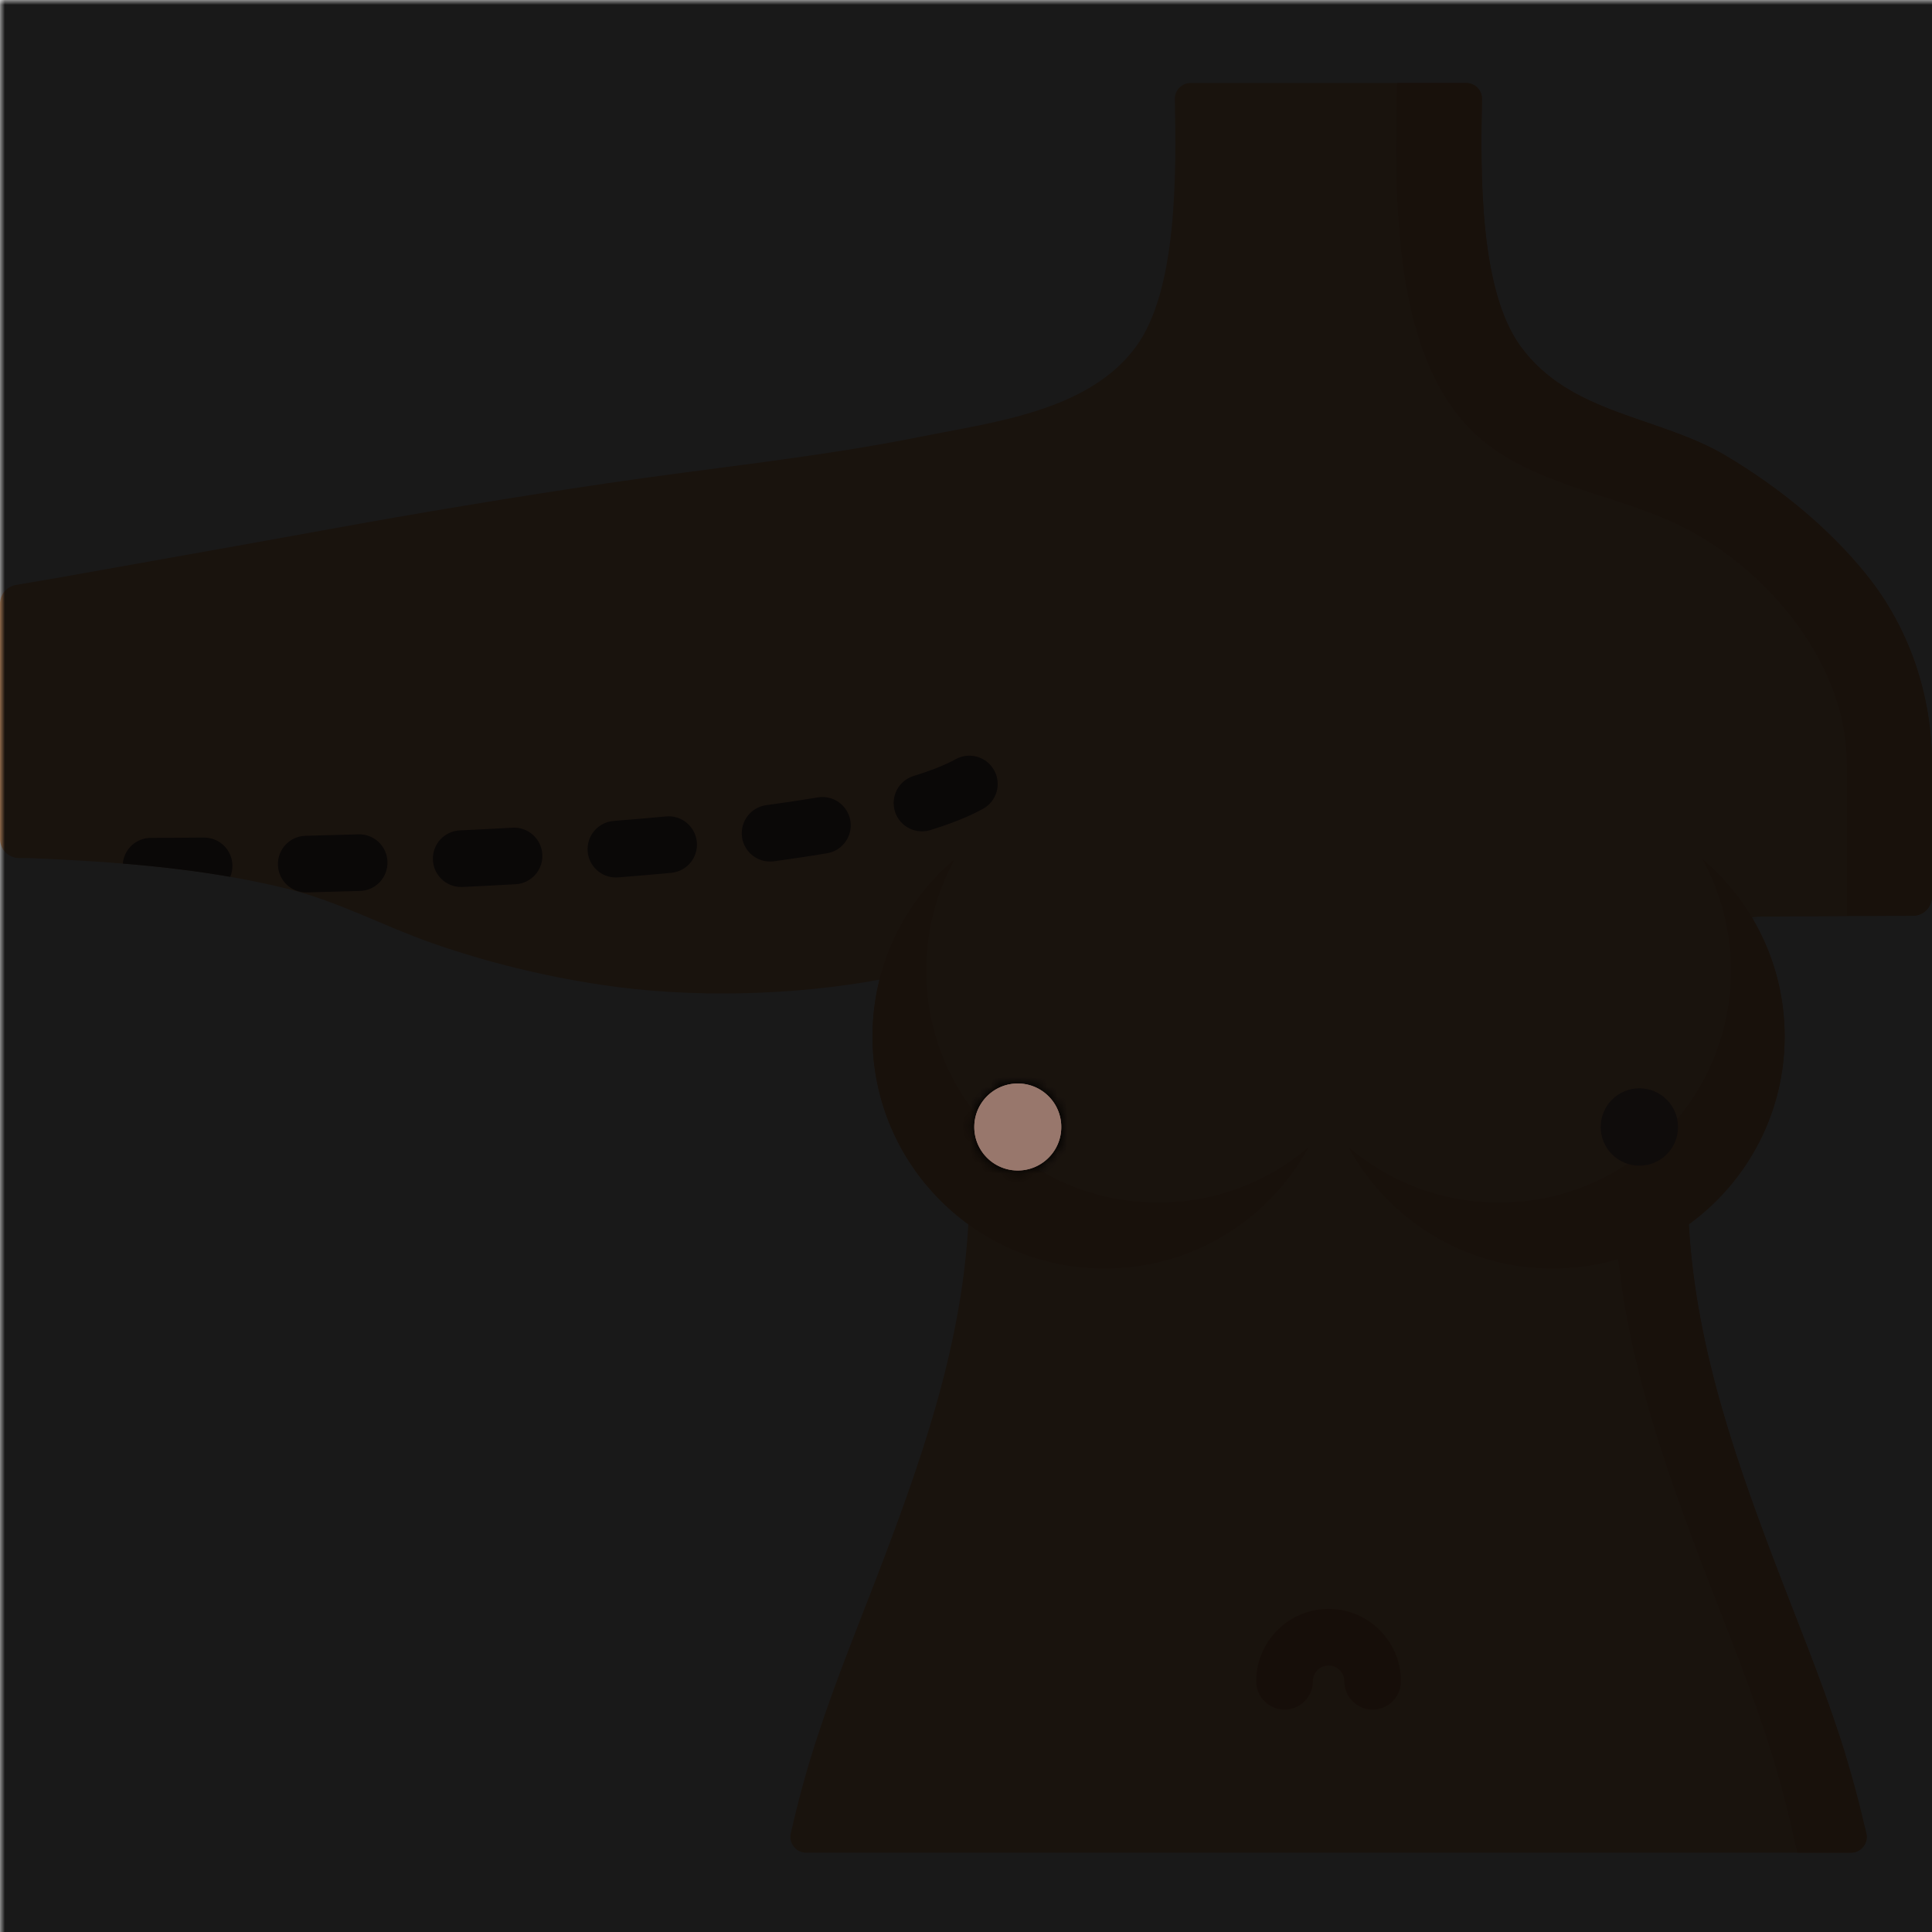 <svg:svg xmlns:svg="http://www.w3.org/2000/svg" viewBox="0.0 0.0 200.0 200.0" height="200.0px" width="200.0px"><svg:defs><svg:mask id="spotlight-mask"><svg:rect x="0" y="0" width="100%" height="100%" fill="white" opacity="0.9" /><svg:path fill="black" fill-opacity="1.0" filling="0" d="M 109.863 116.662 L 109.862 116.595 L 109.862 116.586 L 109.861 116.52 L 109.86 116.512 L 109.858 116.445 L 109.857 116.437 L 109.853 116.371 L 109.853 116.363 L 109.848 116.297 L 109.847 116.289 L 109.841 116.224 L 109.841 116.215 L 109.834 116.15 L 109.833 116.142 L 109.825 116.077 L 109.824 116.069 L 109.815 116.005 L 109.813 115.997 L 109.803 115.933 L 109.802 115.925 L 109.791 115.861 L 109.79 115.853 L 109.778 115.789 L 109.776 115.781 L 109.763 115.718 L 109.761 115.71 L 109.747 115.648 L 109.745 115.64 L 109.73 115.577 L 109.728 115.569 L 109.712 115.507 L 109.71 115.5 L 109.693 115.438 L 109.691 115.43 L 109.673 115.369 L 109.671 115.361 L 109.652 115.301 L 109.65 115.293 L 109.63 115.233 L 109.627 115.225 L 109.607 115.165 L 109.604 115.158 L 109.582 115.098 L 109.58 115.091 L 109.557 115.032 L 109.554 115.024 L 109.531 114.966 L 109.528 114.958 L 109.503 114.9 L 109.5 114.893 L 109.475 114.835 L 109.472 114.828 L 109.446 114.771 L 109.442 114.763 L 109.415 114.707 L 109.412 114.7 L 109.384 114.643 L 109.381 114.636 L 109.352 114.581 L 109.348 114.574 L 109.319 114.518 L 109.315 114.512 L 109.285 114.457 L 109.281 114.45 L 109.25 114.396 L 109.246 114.389 L 109.214 114.336 L 109.21 114.329 L 109.177 114.276 L 109.173 114.269 L 109.139 114.217 L 109.135 114.21 L 109.1 114.158 L 109.096 114.152 L 109.061 114.1 L 109.056 114.094 L 109.021 114.043 L 109.016 114.037 L 108.979 113.987 L 108.975 113.98 L 108.937 113.931 L 108.932 113.925 L 108.894 113.876 L 108.889 113.87 L 108.85 113.821 L 108.846 113.815 L 108.806 113.767 L 108.801 113.761 L 108.761 113.714 L 108.755 113.708 L 108.714 113.662 L 108.709 113.656 L 108.667 113.61 L 108.662 113.605 L 108.62 113.559 L 108.614 113.554 L 108.571 113.509 L 108.566 113.504 L 108.522 113.46 L 108.516 113.454 L 108.472 113.411 L 108.466 113.406 L 108.421 113.363 L 108.415 113.358 L 108.369 113.316 L 108.364 113.311 L 108.317 113.27 L 108.311 113.265 L 108.264 113.225 L 108.258 113.22 L 108.21 113.18 L 108.204 113.175 L 108.156 113.136 L 108.15 113.131 L 108.101 113.093 L 108.095 113.088 L 108.045 113.051 L 108.039 113.046 L 107.989 113.01 L 107.982 113.005 L 107.931 112.969 L 107.925 112.965 L 107.874 112.93 L 107.867 112.925 L 107.815 112.891 L 107.809 112.887 L 107.756 112.853 L 107.75 112.849 L 107.696 112.816 L 107.69 112.812 L 107.636 112.78 L 107.629 112.776 L 107.575 112.745 L 107.568 112.741 L 107.514 112.711 L 107.507 112.707 L 107.452 112.678 L 107.445 112.674 L 107.389 112.645 L 107.382 112.642 L 107.326 112.614 L 107.319 112.611 L 107.262 112.584 L 107.255 112.58 L 107.198 112.554 L 107.19 112.551 L 107.133 112.526 L 107.125 112.523 L 107.067 112.498 L 107.06 112.495 L 107.001 112.472 L 106.994 112.469 L 106.935 112.446 L 106.927 112.444 L 106.868 112.422 L 106.86 112.419 L 106.8 112.399 L 106.793 112.396 L 106.733 112.376 L 106.725 112.374 L 106.664 112.355 L 106.656 112.353 L 106.595 112.335 L 106.588 112.333 L 106.526 112.316 L 106.518 112.314 L 106.456 112.298 L 106.448 112.296 L 106.386 112.281 L 106.378 112.279 L 106.315 112.265 L 106.307 112.263 L 106.244 112.25 L 106.236 112.249 L 106.173 112.237 L 106.165 112.235 L 106.101 112.224 L 106.093 112.223 L 106.029 112.213 L 106.021 112.211 L 105.957 112.202 L 105.948 112.201 L 105.884 112.193 L 105.876 112.192 L 105.81 112.186 L 105.802 112.185 L 105.737 112.179 L 105.729 112.178 L 105.663 112.173 L 105.655 112.173 L 105.589 112.169 L 105.581 112.169 L 105.514 112.166 L 105.506 112.166 L 105.44 112.164 L 105.431 112.164 L 105.365 112.163 L 105.356 112.163 L 105.29 112.164 L 105.281 112.164 L 105.215 112.166 L 105.207 112.166 L 105.14 112.169 L 105.132 112.169 L 105.066 112.173 L 105.058 112.173 L 104.992 112.178 L 104.984 112.179 L 104.919 112.185 L 104.91 112.186 L 104.845 112.192 L 104.837 112.193 L 104.772 112.201 L 104.764 112.202 L 104.7 112.211 L 104.692 112.213 L 104.628 112.223 L 104.62 112.224 L 104.556 112.235 L 104.548 112.237 L 104.484 112.249 L 104.476 112.25 L 104.413 112.263 L 104.405 112.265 L 104.343 112.279 L 104.335 112.281 L 104.272 112.296 L 104.264 112.298 L 104.202 112.314 L 104.195 112.316 L 104.133 112.333 L 104.125 112.335 L 104.064 112.353 L 104.056 112.355 L 103.996 112.374 L 103.988 112.376 L 103.928 112.396 L 103.92 112.399 L 103.86 112.419 L 103.853 112.422 L 103.793 112.444 L 103.786 112.446 L 103.727 112.469 L 103.719 112.472 L 103.661 112.495 L 103.653 112.498 L 103.595 112.523 L 103.588 112.526 L 103.53 112.551 L 103.523 112.554 L 103.466 112.58 L 103.458 112.584 L 103.402 112.611 L 103.395 112.614 L 103.338 112.642 L 103.331 112.645 L 103.276 112.674 L 103.269 112.678 L 103.214 112.707 L 103.207 112.711 L 103.152 112.741 L 103.145 112.745 L 103.091 112.776 L 103.084 112.78 L 103.031 112.812 L 103.024 112.816 L 102.971 112.849 L 102.964 112.853 L 102.912 112.887 L 102.905 112.891 L 102.853 112.925 L 102.847 112.93 L 102.795 112.965 L 102.789 112.969 L 102.738 113.005 L 102.732 113.01 L 102.682 113.046 L 102.675 113.051 L 102.626 113.088 L 102.62 113.093 L 102.571 113.131 L 102.565 113.136 L 102.516 113.175 L 102.51 113.18 L 102.462 113.22 L 102.456 113.225 L 102.409 113.265 L 102.403 113.27 L 102.357 113.311 L 102.351 113.316 L 102.305 113.358 L 102.3 113.363 L 102.254 113.406 L 102.249 113.411 L 102.204 113.455 L 102.199 113.46 L 102.155 113.504 L 102.149 113.509 L 102.106 113.554 L 102.101 113.559 L 102.058 113.605 L 102.053 113.61 L 102.011 113.656 L 102.006 113.662 L 101.965 113.709 L 101.96 113.714 L 101.92 113.761 L 101.915 113.767 L 101.875 113.815 L 101.87 113.821 L 101.831 113.87 L 101.826 113.876 L 101.788 113.925 L 101.783 113.931 L 101.746 113.98 L 101.741 113.987 L 101.705 114.037 L 101.7 114.043 L 101.664 114.094 L 101.66 114.1 L 101.625 114.152 L 101.62 114.158 L 101.586 114.21 L 101.582 114.217 L 101.548 114.269 L 101.544 114.276 L 101.511 114.329 L 101.507 114.336 L 101.475 114.389 L 101.471 114.396 L 101.44 114.45 L 101.436 114.457 L 101.406 114.512 L 101.402 114.519 L 101.373 114.574 L 101.369 114.581 L 101.34 114.636 L 101.337 114.644 L 101.309 114.7 L 101.305 114.707 L 101.278 114.764 L 101.275 114.771 L 101.249 114.828 L 101.246 114.835 L 101.221 114.893 L 101.218 114.9 L 101.193 114.958 L 101.19 114.966 L 101.167 115.024 L 101.164 115.032 L 101.141 115.091 L 101.139 115.098 L 101.117 115.158 L 101.114 115.165 L 101.094 115.225 L 101.091 115.233 L 101.071 115.293 L 101.069 115.301 L 101.05 115.362 L 101.048 115.369 L 101.03 115.43 L 101.028 115.438 L 101.011 115.5 L 101.009 115.508 L 100.993 115.57 L 100.991 115.577 L 100.976 115.64 L 100.974 115.648 L 100.96 115.71 L 100.958 115.718 L 100.945 115.781 L 100.943 115.789 L 100.931 115.853 L 100.93 115.861 L 100.919 115.925 L 100.918 115.933 L 100.908 115.997 L 100.906 116.005 L 100.897 116.069 L 100.896 116.077 L 100.888 116.142 L 100.887 116.15 L 100.88 116.216 L 100.88 116.224 L 100.874 116.289 L 100.873 116.297 L 100.868 116.363 L 100.868 116.371 L 100.864 116.437 L 100.864 116.445 L 100.861 116.512 L 100.861 116.52 L 100.859 116.586 L 100.859 116.595 L 100.858 116.662 L 100.858 116.67 L 100.859 116.737 L 100.859 116.745 L 100.861 116.811 L 100.861 116.819 L 100.864 116.886 L 100.864 116.894 L 100.868 116.96 L 100.868 116.968 L 100.873 117.034 L 100.874 117.042 L 100.88 117.107 L 100.88 117.115 L 100.887 117.181 L 100.888 117.189 L 100.896 117.254 L 100.897 117.262 L 100.906 117.326 L 100.908 117.334 L 100.918 117.398 L 100.919 117.406 L 100.93 117.47 L 100.931 117.478 L 100.943 117.542 L 100.945 117.549 L 100.958 117.613 L 100.96 117.62 L 100.974 117.683 L 100.976 117.691 L 100.991 117.753 L 100.993 117.761 L 101.009 117.823 L 101.011 117.831 L 101.028 117.893 L 101.03 117.9 L 101.048 117.962 L 101.05 117.969 L 101.069 118.03 L 101.071 118.038 L 101.091 118.098 L 101.094 118.106 L 101.114 118.165 L 101.117 118.173 L 101.139 118.232 L 101.141 118.24 L 101.164 118.299 L 101.167 118.306 L 101.19 118.365 L 101.193 118.372 L 101.218 118.431 L 101.221 118.438 L 101.246 118.495 L 101.249 118.503 L 101.275 118.56 L 101.278 118.567 L 101.305 118.624 L 101.309 118.631 L 101.337 118.687 L 101.34 118.694 L 101.369 118.75 L 101.373 118.757 L 101.402 118.812 L 101.406 118.819 L 101.436 118.874 L 101.44 118.88 L 101.471 118.935 L 101.475 118.941 L 101.507 118.995 L 101.511 119.002 L 101.544 119.055 L 101.548 119.061 L 101.582 119.114 L 101.586 119.12 L 101.62 119.172 L 101.625 119.179 L 101.66 119.23 L 101.664 119.236 L 101.7 119.287 L 101.705 119.294 L 101.741 119.344 L 101.746 119.35 L 101.783 119.4 L 101.788 119.406 L 101.826 119.455 L 101.831 119.461 L 101.87 119.509 L 101.875 119.515 L 101.915 119.563 L 101.92 119.569 L 101.96 119.616 L 101.965 119.622 L 102.006 119.669 L 102.011 119.674 L 102.053 119.72 L 102.058 119.726 L 102.101 119.771 L 102.106 119.777 L 102.149 119.821 L 102.155 119.827 L 102.199 119.871 L 102.204 119.876 L 102.249 119.919 L 102.254 119.925 L 102.3 119.967 L 102.305 119.972 L 102.351 120.014 L 102.357 120.019 L 102.403 120.061 L 102.409 120.066 L 102.456 120.106 L 102.462 120.111 L 102.51 120.151 L 102.516 120.156 L 102.564 120.195 L 102.571 120.199 L 102.62 120.238 L 102.626 120.242 L 102.675 120.28 L 102.682 120.284 L 102.732 120.321 L 102.738 120.326 L 102.789 120.362 L 102.795 120.366 L 102.847 120.401 L 102.853 120.405 L 102.905 120.44 L 102.912 120.444 L 102.964 120.478 L 102.971 120.482 L 103.024 120.515 L 103.03 120.519 L 103.084 120.551 L 103.091 120.555 L 103.145 120.586 L 103.152 120.59 L 103.207 120.62 L 103.213 120.624 L 103.269 120.653 L 103.276 120.657 L 103.331 120.686 L 103.338 120.689 L 103.395 120.717 L 103.402 120.72 L 103.458 120.747 L 103.466 120.751 L 103.523 120.777 L 103.53 120.78 L 103.588 120.805 L 103.595 120.808 L 103.653 120.833 L 103.66 120.836 L 103.719 120.859 L 103.726 120.862 L 103.786 120.885 L 103.793 120.887 L 103.853 120.909 L 103.86 120.912 L 103.92 120.932 L 103.928 120.935 L 103.988 120.955 L 103.996 120.957 L 104.056 120.976 L 104.064 120.978 L 104.125 120.996 L 104.133 120.998 L 104.195 121.015 L 104.202 121.017 L 104.264 121.033 L 104.272 121.035 L 104.335 121.05 L 104.342 121.052 L 104.405 121.066 L 104.413 121.068 L 104.476 121.081 L 104.484 121.083 L 104.548 121.095 L 104.556 121.096 L 104.619 121.107 L 104.628 121.108 L 104.692 121.119 L 104.7 121.12 L 104.764 121.129 L 104.772 121.13 L 104.837 121.138 L 104.845 121.139 L 104.91 121.146 L 104.919 121.146 L 104.984 121.152 L 104.992 121.153 L 105.058 121.158 L 105.066 121.158 L 105.132 121.162 L 105.14 121.163 L 105.207 121.165 L 105.215 121.166 L 105.281 121.167 L 105.29 121.167 L 105.356 121.168 L 105.365 121.168 L 105.431 121.167 L 105.44 121.167 L 105.506 121.166 L 105.514 121.165 L 105.581 121.163 L 105.589 121.162 L 105.655 121.158 L 105.663 121.158 L 105.729 121.153 L 105.737 121.152 L 105.802 121.146 L 105.81 121.146 L 105.876 121.139 L 105.884 121.138 L 105.948 121.13 L 105.957 121.129 L 106.021 121.12 L 106.029 121.119 L 106.093 121.108 L 106.101 121.107 L 106.165 121.096 L 106.173 121.095 L 106.236 121.083 L 106.244 121.081 L 106.308 121.068 L 106.315 121.066 L 106.378 121.052 L 106.386 121.05 L 106.448 121.035 L 106.456 121.033 L 106.518 121.017 L 106.526 121.015 L 106.588 120.998 L 106.595 120.996 L 106.657 120.978 L 106.664 120.976 L 106.725 120.957 L 106.733 120.955 L 106.793 120.935 L 106.801 120.932 L 106.86 120.912 L 106.868 120.909 L 106.927 120.887 L 106.935 120.885 L 106.994 120.862 L 107.001 120.859 L 107.06 120.836 L 107.067 120.833 L 107.126 120.808 L 107.133 120.805 L 107.19 120.78 L 107.198 120.777 L 107.255 120.751 L 107.262 120.747 L 107.319 120.72 L 107.326 120.717 L 107.382 120.689 L 107.389 120.686 L 107.445 120.657 L 107.452 120.653 L 107.507 120.624 L 107.514 120.62 L 107.569 120.59 L 107.575 120.586 L 107.63 120.555 L 107.636 120.551 L 107.69 120.519 L 107.697 120.515 L 107.75 120.482 L 107.756 120.478 L 107.809 120.444 L 107.815 120.44 L 107.867 120.405 L 107.874 120.401 L 107.925 120.366 L 107.932 120.362 L 107.982 120.326 L 107.989 120.321 L 108.039 120.284 L 108.045 120.28 L 108.095 120.242 L 108.101 120.238 L 108.15 120.199 L 108.156 120.195 L 108.204 120.156 L 108.21 120.151 L 108.258 120.111 L 108.264 120.106 L 108.311 120.066 L 108.317 120.061 L 108.364 120.019 L 108.369 120.014 L 108.415 119.972 L 108.421 119.967 L 108.466 119.925 L 108.472 119.919 L 108.516 119.876 L 108.522 119.871 L 108.566 119.827 L 108.571 119.821 L 108.614 119.777 L 108.62 119.771 L 108.662 119.726 L 108.667 119.72 L 108.709 119.674 L 108.714 119.669 L 108.755 119.622 L 108.761 119.616 L 108.801 119.569 L 108.806 119.563 L 108.846 119.515 L 108.851 119.509 L 108.889 119.461 L 108.894 119.455 L 108.932 119.406 L 108.937 119.4 L 108.975 119.35 L 108.979 119.344 L 109.016 119.294 L 109.021 119.287 L 109.056 119.237 L 109.061 119.23 L 109.096 119.179 L 109.1 119.172 L 109.135 119.12 L 109.139 119.114 L 109.173 119.061 L 109.177 119.055 L 109.21 119.002 L 109.214 118.995 L 109.246 118.941 L 109.25 118.935 L 109.281 118.88 L 109.285 118.874 L 109.315 118.819 L 109.319 118.812 L 109.348 118.757 L 109.352 118.75 L 109.381 118.694 L 109.384 118.687 L 109.412 118.631 L 109.415 118.624 L 109.442 118.567 L 109.446 118.56 L 109.472 118.503 L 109.475 118.496 L 109.5 118.438 L 109.503 118.431 L 109.528 118.372 L 109.531 118.365 L 109.554 118.306 L 109.557 118.299 L 109.579 118.24 L 109.582 118.233 L 109.604 118.173 L 109.607 118.166 L 109.627 118.106 L 109.63 118.098 L 109.65 118.038 L 109.652 118.03 L 109.671 117.969 L 109.673 117.962 L 109.691 117.9 L 109.693 117.893 L 109.71 117.831 L 109.712 117.823 L 109.728 117.761 L 109.73 117.754 L 109.745 117.691 L 109.747 117.683 L 109.761 117.621 L 109.763 117.613 L 109.776 117.55 L 109.778 117.542 L 109.79 117.478 L 109.791 117.47 L 109.802 117.406 L 109.803 117.398 L 109.813 117.334 L 109.815 117.326 L 109.824 117.262 L 109.825 117.254 L 109.833 117.189 L 109.834 117.181 L 109.841 117.116 L 109.841 117.107 L 109.847 117.042 L 109.848 117.034 L 109.853 116.968 L 109.853 116.96 L 109.857 116.894 L 109.858 116.886 L 109.86 116.819 L 109.861 116.811 L 109.862 116.745 L 109.862 116.737 L 109.863 116.67 L 109.863 116.662 Z" id="element_52" /><svg:path fill="black" fill-opacity="1.0" filling="0" d="M 109.863 116.662 L 109.862 116.595 L 109.862 116.586 L 109.861 116.52 L 109.86 116.512 L 109.858 116.445 L 109.857 116.437 L 109.853 116.371 L 109.853 116.363 L 109.848 116.297 L 109.847 116.289 L 109.841 116.224 L 109.841 116.215 L 109.834 116.15 L 109.833 116.142 L 109.825 116.077 L 109.824 116.069 L 109.815 116.005 L 109.813 115.997 L 109.803 115.933 L 109.802 115.925 L 109.791 115.861 L 109.79 115.853 L 109.778 115.789 L 109.776 115.781 L 109.763 115.718 L 109.761 115.71 L 109.747 115.648 L 109.745 115.64 L 109.73 115.577 L 109.728 115.569 L 109.712 115.507 L 109.71 115.5 L 109.693 115.438 L 109.691 115.43 L 109.673 115.369 L 109.671 115.361 L 109.652 115.301 L 109.65 115.293 L 109.63 115.233 L 109.627 115.225 L 109.607 115.165 L 109.604 115.158 L 109.582 115.098 L 109.58 115.091 L 109.557 115.032 L 109.554 115.024 L 109.531 114.966 L 109.528 114.958 L 109.503 114.9 L 109.5 114.893 L 109.475 114.835 L 109.472 114.828 L 109.446 114.771 L 109.442 114.763 L 109.415 114.707 L 109.412 114.7 L 109.384 114.643 L 109.381 114.636 L 109.352 114.581 L 109.348 114.574 L 109.319 114.518 L 109.315 114.512 L 109.285 114.457 L 109.281 114.45 L 109.25 114.396 L 109.246 114.389 L 109.214 114.336 L 109.21 114.329 L 109.177 114.276 L 109.173 114.269 L 109.139 114.217 L 109.135 114.21 L 109.1 114.158 L 109.096 114.152 L 109.061 114.1 L 109.056 114.094 L 109.021 114.043 L 109.016 114.037 L 108.979 113.987 L 108.975 113.98 L 108.937 113.931 L 108.932 113.925 L 108.894 113.876 L 108.889 113.87 L 108.85 113.821 L 108.846 113.815 L 108.806 113.767 L 108.801 113.761 L 108.761 113.714 L 108.755 113.708 L 108.714 113.662 L 108.709 113.656 L 108.667 113.61 L 108.662 113.605 L 108.62 113.559 L 108.614 113.554 L 108.571 113.509 L 108.566 113.504 L 108.522 113.46 L 108.516 113.454 L 108.472 113.411 L 108.466 113.406 L 108.421 113.363 L 108.415 113.358 L 108.369 113.316 L 108.364 113.311 L 108.317 113.27 L 108.311 113.265 L 108.264 113.225 L 108.258 113.22 L 108.21 113.18 L 108.204 113.175 L 108.156 113.136 L 108.15 113.131 L 108.101 113.093 L 108.095 113.088 L 108.045 113.051 L 108.039 113.046 L 107.989 113.01 L 107.982 113.005 L 107.931 112.969 L 107.925 112.965 L 107.874 112.93 L 107.867 112.925 L 107.815 112.891 L 107.809 112.887 L 107.756 112.853 L 107.75 112.849 L 107.696 112.816 L 107.69 112.812 L 107.636 112.78 L 107.629 112.776 L 107.575 112.745 L 107.568 112.741 L 107.514 112.711 L 107.507 112.707 L 107.452 112.678 L 107.445 112.674 L 107.389 112.645 L 107.382 112.642 L 107.326 112.614 L 107.319 112.611 L 107.262 112.584 L 107.255 112.58 L 107.198 112.554 L 107.19 112.551 L 107.133 112.526 L 107.125 112.523 L 107.067 112.498 L 107.06 112.495 L 107.001 112.472 L 106.994 112.469 L 106.935 112.446 L 106.927 112.444 L 106.868 112.422 L 106.86 112.419 L 106.8 112.399 L 106.793 112.396 L 106.733 112.376 L 106.725 112.374 L 106.664 112.355 L 106.656 112.353 L 106.595 112.335 L 106.588 112.333 L 106.526 112.316 L 106.518 112.314 L 106.456 112.298 L 106.448 112.296 L 106.386 112.281 L 106.378 112.279 L 106.315 112.265 L 106.307 112.263 L 106.244 112.25 L 106.236 112.249 L 106.173 112.237 L 106.165 112.235 L 106.101 112.224 L 106.093 112.223 L 106.029 112.213 L 106.021 112.211 L 105.957 112.202 L 105.948 112.201 L 105.884 112.193 L 105.876 112.192 L 105.81 112.186 L 105.802 112.185 L 105.737 112.179 L 105.729 112.178 L 105.663 112.173 L 105.655 112.173 L 105.589 112.169 L 105.581 112.169 L 105.514 112.166 L 105.506 112.166 L 105.44 112.164 L 105.431 112.164 L 105.365 112.163 L 105.356 112.163 L 105.29 112.164 L 105.281 112.164 L 105.215 112.166 L 105.207 112.166 L 105.14 112.169 L 105.132 112.169 L 105.066 112.173 L 105.058 112.173 L 104.992 112.178 L 104.984 112.179 L 104.919 112.185 L 104.91 112.186 L 104.845 112.192 L 104.837 112.193 L 104.772 112.201 L 104.764 112.202 L 104.7 112.211 L 104.692 112.213 L 104.628 112.223 L 104.62 112.224 L 104.556 112.235 L 104.548 112.237 L 104.484 112.249 L 104.476 112.25 L 104.413 112.263 L 104.405 112.265 L 104.343 112.279 L 104.335 112.281 L 104.272 112.296 L 104.264 112.298 L 104.202 112.314 L 104.195 112.316 L 104.133 112.333 L 104.125 112.335 L 104.064 112.353 L 104.056 112.355 L 103.996 112.374 L 103.988 112.376 L 103.928 112.396 L 103.92 112.399 L 103.86 112.419 L 103.853 112.422 L 103.793 112.444 L 103.786 112.446 L 103.727 112.469 L 103.719 112.472 L 103.661 112.495 L 103.653 112.498 L 103.595 112.523 L 103.588 112.526 L 103.53 112.551 L 103.523 112.554 L 103.466 112.58 L 103.458 112.584 L 103.402 112.611 L 103.395 112.614 L 103.338 112.642 L 103.331 112.645 L 103.276 112.674 L 103.269 112.678 L 103.214 112.707 L 103.207 112.711 L 103.152 112.741 L 103.145 112.745 L 103.091 112.776 L 103.084 112.78 L 103.031 112.812 L 103.024 112.816 L 102.971 112.849 L 102.964 112.853 L 102.912 112.887 L 102.905 112.891 L 102.853 112.925 L 102.847 112.93 L 102.795 112.965 L 102.789 112.969 L 102.738 113.005 L 102.732 113.01 L 102.682 113.046 L 102.675 113.051 L 102.626 113.088 L 102.62 113.093 L 102.571 113.131 L 102.565 113.136 L 102.516 113.175 L 102.51 113.18 L 102.462 113.22 L 102.456 113.225 L 102.409 113.265 L 102.403 113.27 L 102.357 113.311 L 102.351 113.316 L 102.305 113.358 L 102.3 113.363 L 102.254 113.406 L 102.249 113.411 L 102.204 113.455 L 102.199 113.46 L 102.155 113.504 L 102.149 113.509 L 102.106 113.554 L 102.101 113.559 L 102.058 113.605 L 102.053 113.61 L 102.011 113.656 L 102.006 113.662 L 101.965 113.709 L 101.96 113.714 L 101.92 113.761 L 101.915 113.767 L 101.875 113.815 L 101.87 113.821 L 101.831 113.87 L 101.826 113.876 L 101.788 113.925 L 101.783 113.931 L 101.746 113.98 L 101.741 113.987 L 101.705 114.037 L 101.7 114.043 L 101.664 114.094 L 101.66 114.1 L 101.625 114.152 L 101.62 114.158 L 101.586 114.21 L 101.582 114.217 L 101.548 114.269 L 101.544 114.276 L 101.511 114.329 L 101.507 114.336 L 101.475 114.389 L 101.471 114.396 L 101.44 114.45 L 101.436 114.457 L 101.406 114.512 L 101.402 114.519 L 101.373 114.574 L 101.369 114.581 L 101.34 114.636 L 101.337 114.644 L 101.309 114.7 L 101.305 114.707 L 101.278 114.764 L 101.275 114.771 L 101.249 114.828 L 101.246 114.835 L 101.221 114.893 L 101.218 114.9 L 101.193 114.958 L 101.19 114.966 L 101.167 115.024 L 101.164 115.032 L 101.141 115.091 L 101.139 115.098 L 101.117 115.158 L 101.114 115.165 L 101.094 115.225 L 101.091 115.233 L 101.071 115.293 L 101.069 115.301 L 101.05 115.362 L 101.048 115.369 L 101.03 115.43 L 101.028 115.438 L 101.011 115.5 L 101.009 115.508 L 100.993 115.57 L 100.991 115.577 L 100.976 115.64 L 100.974 115.648 L 100.96 115.71 L 100.958 115.718 L 100.945 115.781 L 100.943 115.789 L 100.931 115.853 L 100.93 115.861 L 100.919 115.925 L 100.918 115.933 L 100.908 115.997 L 100.906 116.005 L 100.897 116.069 L 100.896 116.077 L 100.888 116.142 L 100.887 116.15 L 100.88 116.216 L 100.88 116.224 L 100.874 116.289 L 100.873 116.297 L 100.868 116.363 L 100.868 116.371 L 100.864 116.437 L 100.864 116.445 L 100.861 116.512 L 100.861 116.52 L 100.859 116.586 L 100.859 116.595 L 100.858 116.662 L 100.858 116.67 L 100.859 116.737 L 100.859 116.745 L 100.861 116.811 L 100.861 116.819 L 100.864 116.886 L 100.864 116.894 L 100.868 116.96 L 100.868 116.968 L 100.873 117.034 L 100.874 117.042 L 100.88 117.107 L 100.88 117.115 L 100.887 117.181 L 100.888 117.189 L 100.896 117.254 L 100.897 117.262 L 100.906 117.326 L 100.908 117.334 L 100.918 117.398 L 100.919 117.406 L 100.93 117.47 L 100.931 117.478 L 100.943 117.542 L 100.945 117.549 L 100.958 117.613 L 100.96 117.62 L 100.974 117.683 L 100.976 117.691 L 100.991 117.753 L 100.993 117.761 L 101.009 117.823 L 101.011 117.831 L 101.028 117.893 L 101.03 117.9 L 101.048 117.962 L 101.05 117.969 L 101.069 118.03 L 101.071 118.038 L 101.091 118.098 L 101.094 118.106 L 101.114 118.165 L 101.117 118.173 L 101.139 118.232 L 101.141 118.24 L 101.164 118.299 L 101.167 118.306 L 101.19 118.365 L 101.193 118.372 L 101.218 118.431 L 101.221 118.438 L 101.246 118.495 L 101.249 118.503 L 101.275 118.56 L 101.278 118.567 L 101.305 118.624 L 101.309 118.631 L 101.337 118.687 L 101.34 118.694 L 101.369 118.75 L 101.373 118.757 L 101.402 118.812 L 101.406 118.819 L 101.436 118.874 L 101.44 118.88 L 101.471 118.935 L 101.475 118.941 L 101.507 118.995 L 101.511 119.002 L 101.544 119.055 L 101.548 119.061 L 101.582 119.114 L 101.586 119.12 L 101.62 119.172 L 101.625 119.179 L 101.66 119.23 L 101.664 119.236 L 101.7 119.287 L 101.705 119.294 L 101.741 119.344 L 101.746 119.35 L 101.783 119.4 L 101.788 119.406 L 101.826 119.455 L 101.831 119.461 L 101.87 119.509 L 101.875 119.515 L 101.915 119.563 L 101.92 119.569 L 101.96 119.616 L 101.965 119.622 L 102.006 119.669 L 102.011 119.674 L 102.053 119.72 L 102.058 119.726 L 102.101 119.771 L 102.106 119.777 L 102.149 119.821 L 102.155 119.827 L 102.199 119.871 L 102.204 119.876 L 102.249 119.919 L 102.254 119.925 L 102.3 119.967 L 102.305 119.972 L 102.351 120.014 L 102.357 120.019 L 102.403 120.061 L 102.409 120.066 L 102.456 120.106 L 102.462 120.111 L 102.51 120.151 L 102.516 120.156 L 102.564 120.195 L 102.571 120.199 L 102.62 120.238 L 102.626 120.242 L 102.675 120.28 L 102.682 120.284 L 102.732 120.321 L 102.738 120.326 L 102.789 120.362 L 102.795 120.366 L 102.847 120.401 L 102.853 120.405 L 102.905 120.44 L 102.912 120.444 L 102.964 120.478 L 102.971 120.482 L 103.024 120.515 L 103.03 120.519 L 103.084 120.551 L 103.091 120.555 L 103.145 120.586 L 103.152 120.59 L 103.207 120.62 L 103.213 120.624 L 103.269 120.653 L 103.276 120.657 L 103.331 120.686 L 103.338 120.689 L 103.395 120.717 L 103.402 120.72 L 103.458 120.747 L 103.466 120.751 L 103.523 120.777 L 103.53 120.78 L 103.588 120.805 L 103.595 120.808 L 103.653 120.833 L 103.66 120.836 L 103.719 120.859 L 103.726 120.862 L 103.786 120.885 L 103.793 120.887 L 103.853 120.909 L 103.86 120.912 L 103.92 120.932 L 103.928 120.935 L 103.988 120.955 L 103.996 120.957 L 104.056 120.976 L 104.064 120.978 L 104.125 120.996 L 104.133 120.998 L 104.195 121.015 L 104.202 121.017 L 104.264 121.033 L 104.272 121.035 L 104.335 121.05 L 104.342 121.052 L 104.405 121.066 L 104.413 121.068 L 104.476 121.081 L 104.484 121.083 L 104.548 121.095 L 104.556 121.096 L 104.619 121.107 L 104.628 121.108 L 104.692 121.119 L 104.7 121.12 L 104.764 121.129 L 104.772 121.13 L 104.837 121.138 L 104.845 121.139 L 104.91 121.146 L 104.919 121.146 L 104.984 121.152 L 104.992 121.153 L 105.058 121.158 L 105.066 121.158 L 105.132 121.162 L 105.14 121.163 L 105.207 121.165 L 105.215 121.166 L 105.281 121.167 L 105.29 121.167 L 105.356 121.168 L 105.365 121.168 L 105.431 121.167 L 105.44 121.167 L 105.506 121.166 L 105.514 121.165 L 105.581 121.163 L 105.589 121.162 L 105.655 121.158 L 105.663 121.158 L 105.729 121.153 L 105.737 121.152 L 105.802 121.146 L 105.81 121.146 L 105.876 121.139 L 105.884 121.138 L 105.948 121.13 L 105.957 121.129 L 106.021 121.12 L 106.029 121.119 L 106.093 121.108 L 106.101 121.107 L 106.165 121.096 L 106.173 121.095 L 106.236 121.083 L 106.244 121.081 L 106.308 121.068 L 106.315 121.066 L 106.378 121.052 L 106.386 121.05 L 106.448 121.035 L 106.456 121.033 L 106.518 121.017 L 106.526 121.015 L 106.588 120.998 L 106.595 120.996 L 106.657 120.978 L 106.664 120.976 L 106.725 120.957 L 106.733 120.955 L 106.793 120.935 L 106.801 120.932 L 106.86 120.912 L 106.868 120.909 L 106.927 120.887 L 106.935 120.885 L 106.994 120.862 L 107.001 120.859 L 107.06 120.836 L 107.067 120.833 L 107.126 120.808 L 107.133 120.805 L 107.19 120.78 L 107.198 120.777 L 107.255 120.751 L 107.262 120.747 L 107.319 120.72 L 107.326 120.717 L 107.382 120.689 L 107.389 120.686 L 107.445 120.657 L 107.452 120.653 L 107.507 120.624 L 107.514 120.62 L 107.569 120.59 L 107.575 120.586 L 107.63 120.555 L 107.636 120.551 L 107.69 120.519 L 107.697 120.515 L 107.75 120.482 L 107.756 120.478 L 107.809 120.444 L 107.815 120.44 L 107.867 120.405 L 107.874 120.401 L 107.925 120.366 L 107.932 120.362 L 107.982 120.326 L 107.989 120.321 L 108.039 120.284 L 108.045 120.28 L 108.095 120.242 L 108.101 120.238 L 108.15 120.199 L 108.156 120.195 L 108.204 120.156 L 108.21 120.151 L 108.258 120.111 L 108.264 120.106 L 108.311 120.066 L 108.317 120.061 L 108.364 120.019 L 108.369 120.014 L 108.415 119.972 L 108.421 119.967 L 108.466 119.925 L 108.472 119.919 L 108.516 119.876 L 108.522 119.871 L 108.566 119.827 L 108.571 119.821 L 108.614 119.777 L 108.62 119.771 L 108.662 119.726 L 108.667 119.72 L 108.709 119.674 L 108.714 119.669 L 108.755 119.622 L 108.761 119.616 L 108.801 119.569 L 108.806 119.563 L 108.846 119.515 L 108.851 119.509 L 108.889 119.461 L 108.894 119.455 L 108.932 119.406 L 108.937 119.4 L 108.975 119.35 L 108.979 119.344 L 109.016 119.294 L 109.021 119.287 L 109.056 119.237 L 109.061 119.23 L 109.096 119.179 L 109.1 119.172 L 109.135 119.12 L 109.139 119.114 L 109.173 119.061 L 109.177 119.055 L 109.21 119.002 L 109.214 118.995 L 109.246 118.941 L 109.25 118.935 L 109.281 118.88 L 109.285 118.874 L 109.315 118.819 L 109.319 118.812 L 109.348 118.757 L 109.352 118.75 L 109.381 118.694 L 109.384 118.687 L 109.412 118.631 L 109.415 118.624 L 109.442 118.567 L 109.446 118.56 L 109.472 118.503 L 109.475 118.496 L 109.5 118.438 L 109.503 118.431 L 109.528 118.372 L 109.531 118.365 L 109.554 118.306 L 109.557 118.299 L 109.579 118.24 L 109.582 118.233 L 109.604 118.173 L 109.607 118.166 L 109.627 118.106 L 109.63 118.098 L 109.65 118.038 L 109.652 118.03 L 109.671 117.969 L 109.673 117.962 L 109.691 117.9 L 109.693 117.893 L 109.71 117.831 L 109.712 117.823 L 109.728 117.761 L 109.73 117.754 L 109.745 117.691 L 109.747 117.683 L 109.761 117.621 L 109.763 117.613 L 109.776 117.55 L 109.778 117.542 L 109.79 117.478 L 109.791 117.47 L 109.802 117.406 L 109.803 117.398 L 109.813 117.334 L 109.815 117.326 L 109.824 117.262 L 109.825 117.254 L 109.833 117.189 L 109.834 117.181 L 109.841 117.116 L 109.841 117.107 L 109.847 117.042 L 109.848 117.034 L 109.853 116.968 L 109.853 116.96 L 109.857 116.894 L 109.858 116.886 L 109.86 116.819 L 109.861 116.811 L 109.862 116.745 L 109.862 116.737 L 109.863 116.67 L 109.863 116.662 Z" id="element_52" style="" /></svg:mask></svg:defs><svg:path fill="#ffbd86" fill-opacity="1.0" filling="0" d="M182.255 94.888 L198.027 94.804 C199.118 94.798 199.998 93.912 199.998 92.822 L199.998 79.105 C199.998 71.986 197.671 65.022 193.202 59.482 C189.247 54.581 184.16 50.465 178.734 47.22 C171.732 43.031 162.581 42.966 157.404 35.85 C153.136 29.984 153.259 17.935 153.41 10.257 C153.427 9.341 152.692 8.594 151.776 8.594 L123.251 8.594 C122.337 8.594 121.6 9.341 121.619 10.257 C121.768 17.935 121.893 29.984 117.624 35.85 C112.739 42.564 102.895 43.683 95.296 45.212 C84.621 47.36 73.631 48.43 62.877 50.023 C53.046 51.479 43.242 53.114 33.466 54.896 C24.084 56.607 14.829 58.226 5.55 59.891 L5.55 59.887 L1.65 60.555 C0.696 60.718 0.0 61.543 0.0 62.509 L0.0 86.841 C0.0 87.936 0.888 88.825 1.982 88.825 L3.023 88.825 C11.955 89.204 20.906 89.845 29.604 91.969 C34.996 93.285 39.62 95.841 44.74 97.632 C50.439 99.623 56.332 101.059 62.3 101.956 C71.512 103.339 82.036 103.076 91.197 101.391 L95.48 100.246 C100.96 113.359 100.322 124.803 100.322 124.803 C99.968 137.655 95.952 149.565 91.545 161.215 C89.183 167.456 86.623 173.605 84.549 179.987 C83.49 183.246 82.6 186.51 81.868 189.777 C81.622 190.804 82.402 191.789 83.458 191.789 L191.591 191.789 C192.656 191.789 193.436 190.79 193.176 189.758 C192.485 187.022 191.251 182.24 190.518 179.987 C188.446 173.605 185.884 167.456 183.523 161.215 C179.117 149.565 175.101 137.655 174.745 124.803 C173.483 114.471 176.523 105.688 177.925 98.463 C178.327 96.388 180.142 94.888 182.255 94.888 Z" />
<svg:path fill="#f6a96c" fill-opacity="1.0" filling="0" d="M193.053 189.125 L193.046 189.127 C192.343 186.076 191.509 183.029 190.52 179.985 C188.446 173.605 185.884 167.455 183.525 161.214 C179.115 149.564 175.099 137.655 174.745 124.803 C173.485 114.47 176.308 105.905 177.709 98.68 C178.113 96.604 179.924 95.104 182.042 95.104 L174.449 95.104 C172.331 95.104 170.518 96.604 170.114 98.68 C168.715 105.905 165.892 114.47 167.152 124.803 C167.509 137.655 171.525 149.564 175.932 161.214 C178.291 167.455 180.853 173.605 182.927 179.985 C183.986 183.244 184.877 186.508 185.606 189.775 L186.072 191.789 L191.618 191.789 C192.673 191.789 193.451 190.805 193.207 189.778 L193.053 189.125 Z" />
<svg:path fill="#f6a96c" fill-opacity="1.0" filling="0" d="M198.018 94.795 C199.112 94.795 200.0 93.907 200.0 92.812 L200.0 79.105 C200.0 71.986 197.671 65.024 193.204 59.483 C189.246 54.579 184.158 50.467 178.734 47.22 C171.732 43.031 162.579 42.964 157.405 35.85 C153.136 29.982 153.261 17.934 153.412 10.257 C153.429 9.341 152.693 8.594 151.778 8.594 L144.641 8.594 C144.426 20.07 143.832 38.155 153.963 45.975 C159.789 50.471 167.949 51.325 174.423 54.654 C183.151 59.148 191.197 68.747 191.197 79.105 L191.197 94.795 L198.018 94.795 Z" />
<svg:path fill="#e59157" fill-opacity="1.0" filling="0" d="M142.095 176.975 C140.475 176.975 139.165 175.662 139.165 174.045 C139.165 173.146 138.432 172.414 137.534 172.414 C136.635 172.414 135.904 173.146 135.904 174.045 C135.904 175.662 134.592 176.975 132.974 176.975 C131.355 176.975 130.045 175.662 130.045 174.045 C130.045 169.914 133.405 166.554 137.534 166.554 C141.664 166.554 145.024 169.914 145.024 174.045 C145.024 175.662 143.712 176.975 142.095 176.975 Z" />
<svg:path fill="#ffbd86" fill-opacity="1.0" filling="0" d="M138.367 107.289 C138.367 120.555 127.612 131.311 114.345 131.311 C101.077 131.311 90.323 120.555 90.323 107.289 C90.323 94.021 101.077 83.266 114.345 83.266 C127.612 83.266 138.367 94.021 138.367 107.289 Z" />
<svg:path fill="#f6a96c" fill-opacity="1.0" filling="0" d="M90.321 107.289 C90.321 120.558 101.076 131.311 114.343 131.311 C123.441 131.311 131.354 126.256 135.431 118.8 C131.244 122.357 125.82 124.503 119.895 124.503 C106.627 124.503 95.874 113.748 95.874 100.48 C95.874 96.309 96.936 92.384 98.808 88.966 C93.617 93.371 90.321 99.945 90.321 107.289 Z" />
<svg:path fill="#98776c" fill-opacity="1.0" filling="0" d="M109.363 116.666 C109.363 118.875 107.57 120.668 105.361 120.668 C103.15 120.668 101.358 118.875 101.358 116.666 C101.358 114.455 103.15 112.663 105.361 112.663 C107.57 112.663 109.363 114.455 109.363 116.666 Z" />
<svg:path fill="#ffbd86" fill-opacity="1.0" filling="0" d="M184.746 107.289 C184.746 120.555 173.99 131.311 160.724 131.311 C147.456 131.311 136.7 120.555 136.7 107.289 C136.7 94.021 147.456 83.266 160.724 83.266 C173.99 83.266 184.746 94.021 184.746 107.289 Z" />
<svg:path fill="#f6a96c" fill-opacity="1.0" filling="0" d="M184.746 107.289 C184.746 120.557 173.991 131.311 160.724 131.311 C151.628 131.311 143.713 126.254 139.636 118.8 C143.825 122.357 149.248 124.503 155.173 124.503 C168.44 124.503 179.195 113.748 179.195 100.48 C179.195 96.309 178.131 92.383 176.261 88.965 C181.45 93.371 184.746 99.945 184.746 107.289 Z" />
<svg:path fill="#98776c" fill-opacity="1.0" filling="0" d="M173.709 116.666 C173.709 118.875 171.918 120.668 169.707 120.668 C167.497 120.668 165.706 118.875 165.706 116.666 C165.706 114.455 167.497 112.663 169.707 112.663 C171.918 112.663 173.709 114.455 173.709 116.666 Z" />
<svg:path fill="#654d45" fill-opacity="1.0" filling="0" d="M31.7 92.383 C30.115 92.383 28.812 91.118 28.772 89.523 C28.734 87.906 30.012 86.563 31.63 86.523 C33.359 86.482 35.185 86.432 37.089 86.372 C38.707 86.316 40.059 87.591 40.109 89.209 C40.16 90.827 38.89 92.179 37.273 92.229 C35.355 92.29 33.513 92.34 31.772 92.381 C31.747 92.381 31.725 92.383 31.7 92.383 Z M47.74 91.82 C46.184 91.82 44.888 90.596 44.815 89.027 C44.739 87.41 45.988 86.04 47.604 85.963 C49.396 85.88 51.216 85.786 53.05 85.683 C54.663 85.591 56.048 86.829 56.14 88.445 C56.23 90.061 54.994 91.443 53.38 91.533 C51.526 91.638 49.689 91.731 47.879 91.817 C47.832 91.818 47.786 91.82 47.74 91.82 Z M63.754 90.834 C62.241 90.834 60.957 89.668 60.837 88.133 C60.71 86.52 61.916 85.111 63.529 84.984 C65.387 84.838 67.211 84.68 68.944 84.518 C70.555 84.366 71.983 85.552 72.134 87.163 C72.286 88.774 71.102 90.202 69.49 90.354 C67.728 90.518 65.875 90.677 63.986 90.825 C63.908 90.831 63.832 90.834 63.754 90.834 Z M79.715 89.184 C78.27 89.184 77.012 88.118 76.814 86.647 C76.599 85.043 77.724 83.568 79.326 83.351 C81.204 83.098 82.994 82.828 84.65 82.55 C86.247 82.28 87.756 83.356 88.027 84.952 C88.295 86.546 87.219 88.059 85.623 88.327 C83.905 88.617 82.05 88.896 80.109 89.159 C79.977 89.177 79.845 89.184 79.715 89.184 Z M95.441 86.058 C94.189 86.058 93.03 85.249 92.642 83.991 C92.166 82.443 93.034 80.804 94.582 80.329 C96.388 79.771 97.855 79.189 98.936 78.592 C100.354 77.812 102.136 78.329 102.916 79.747 C103.696 81.164 103.18 82.945 101.762 83.727 C100.31 84.525 98.525 85.246 96.304 85.929 C96.018 86.017 95.727 86.058 95.441 86.058 Z M21.129 86.707 L21.098 86.707 C18.488 86.731 16.691 86.734 15.976 86.734 L15.64 86.734 C15.637 86.734 15.633 86.734 15.633 86.734 C14.105 86.734 12.848 87.903 12.715 89.398 C16.441 89.699 20.152 90.129 23.833 90.77 C23.981 90.414 24.063 90.019 24.059 89.606 C24.039 87.996 22.734 86.707 21.129 86.707 Z" /><svg:rect x="0" y="0" width="100%" height="100%" fill="black" mask="url(#spotlight-mask)" /><svg:g id="highlighted-segment"><svg:path fill="#98776c" fill-opacity="1.0" filling="0" d="M 109.863 116.662 L 109.862 116.595 L 109.862 116.586 L 109.861 116.52 L 109.86 116.512 L 109.858 116.445 L 109.857 116.437 L 109.853 116.371 L 109.853 116.363 L 109.848 116.297 L 109.847 116.289 L 109.841 116.224 L 109.841 116.215 L 109.834 116.15 L 109.833 116.142 L 109.825 116.077 L 109.824 116.069 L 109.815 116.005 L 109.813 115.997 L 109.803 115.933 L 109.802 115.925 L 109.791 115.861 L 109.79 115.853 L 109.778 115.789 L 109.776 115.781 L 109.763 115.718 L 109.761 115.71 L 109.747 115.648 L 109.745 115.64 L 109.73 115.577 L 109.728 115.569 L 109.712 115.507 L 109.71 115.5 L 109.693 115.438 L 109.691 115.43 L 109.673 115.369 L 109.671 115.361 L 109.652 115.301 L 109.65 115.293 L 109.63 115.233 L 109.627 115.225 L 109.607 115.165 L 109.604 115.158 L 109.582 115.098 L 109.58 115.091 L 109.557 115.032 L 109.554 115.024 L 109.531 114.966 L 109.528 114.958 L 109.503 114.9 L 109.5 114.893 L 109.475 114.835 L 109.472 114.828 L 109.446 114.771 L 109.442 114.763 L 109.415 114.707 L 109.412 114.7 L 109.384 114.643 L 109.381 114.636 L 109.352 114.581 L 109.348 114.574 L 109.319 114.518 L 109.315 114.512 L 109.285 114.457 L 109.281 114.45 L 109.25 114.396 L 109.246 114.389 L 109.214 114.336 L 109.21 114.329 L 109.177 114.276 L 109.173 114.269 L 109.139 114.217 L 109.135 114.21 L 109.1 114.158 L 109.096 114.152 L 109.061 114.1 L 109.056 114.094 L 109.021 114.043 L 109.016 114.037 L 108.979 113.987 L 108.975 113.98 L 108.937 113.931 L 108.932 113.925 L 108.894 113.876 L 108.889 113.87 L 108.85 113.821 L 108.846 113.815 L 108.806 113.767 L 108.801 113.761 L 108.761 113.714 L 108.755 113.708 L 108.714 113.662 L 108.709 113.656 L 108.667 113.61 L 108.662 113.605 L 108.62 113.559 L 108.614 113.554 L 108.571 113.509 L 108.566 113.504 L 108.522 113.46 L 108.516 113.454 L 108.472 113.411 L 108.466 113.406 L 108.421 113.363 L 108.415 113.358 L 108.369 113.316 L 108.364 113.311 L 108.317 113.27 L 108.311 113.265 L 108.264 113.225 L 108.258 113.22 L 108.21 113.18 L 108.204 113.175 L 108.156 113.136 L 108.15 113.131 L 108.101 113.093 L 108.095 113.088 L 108.045 113.051 L 108.039 113.046 L 107.989 113.01 L 107.982 113.005 L 107.931 112.969 L 107.925 112.965 L 107.874 112.93 L 107.867 112.925 L 107.815 112.891 L 107.809 112.887 L 107.756 112.853 L 107.75 112.849 L 107.696 112.816 L 107.69 112.812 L 107.636 112.78 L 107.629 112.776 L 107.575 112.745 L 107.568 112.741 L 107.514 112.711 L 107.507 112.707 L 107.452 112.678 L 107.445 112.674 L 107.389 112.645 L 107.382 112.642 L 107.326 112.614 L 107.319 112.611 L 107.262 112.584 L 107.255 112.58 L 107.198 112.554 L 107.19 112.551 L 107.133 112.526 L 107.125 112.523 L 107.067 112.498 L 107.06 112.495 L 107.001 112.472 L 106.994 112.469 L 106.935 112.446 L 106.927 112.444 L 106.868 112.422 L 106.86 112.419 L 106.8 112.399 L 106.793 112.396 L 106.733 112.376 L 106.725 112.374 L 106.664 112.355 L 106.656 112.353 L 106.595 112.335 L 106.588 112.333 L 106.526 112.316 L 106.518 112.314 L 106.456 112.298 L 106.448 112.296 L 106.386 112.281 L 106.378 112.279 L 106.315 112.265 L 106.307 112.263 L 106.244 112.25 L 106.236 112.249 L 106.173 112.237 L 106.165 112.235 L 106.101 112.224 L 106.093 112.223 L 106.029 112.213 L 106.021 112.211 L 105.957 112.202 L 105.948 112.201 L 105.884 112.193 L 105.876 112.192 L 105.81 112.186 L 105.802 112.185 L 105.737 112.179 L 105.729 112.178 L 105.663 112.173 L 105.655 112.173 L 105.589 112.169 L 105.581 112.169 L 105.514 112.166 L 105.506 112.166 L 105.44 112.164 L 105.431 112.164 L 105.365 112.163 L 105.356 112.163 L 105.29 112.164 L 105.281 112.164 L 105.215 112.166 L 105.207 112.166 L 105.14 112.169 L 105.132 112.169 L 105.066 112.173 L 105.058 112.173 L 104.992 112.178 L 104.984 112.179 L 104.919 112.185 L 104.91 112.186 L 104.845 112.192 L 104.837 112.193 L 104.772 112.201 L 104.764 112.202 L 104.7 112.211 L 104.692 112.213 L 104.628 112.223 L 104.62 112.224 L 104.556 112.235 L 104.548 112.237 L 104.484 112.249 L 104.476 112.25 L 104.413 112.263 L 104.405 112.265 L 104.343 112.279 L 104.335 112.281 L 104.272 112.296 L 104.264 112.298 L 104.202 112.314 L 104.195 112.316 L 104.133 112.333 L 104.125 112.335 L 104.064 112.353 L 104.056 112.355 L 103.996 112.374 L 103.988 112.376 L 103.928 112.396 L 103.92 112.399 L 103.86 112.419 L 103.853 112.422 L 103.793 112.444 L 103.786 112.446 L 103.727 112.469 L 103.719 112.472 L 103.661 112.495 L 103.653 112.498 L 103.595 112.523 L 103.588 112.526 L 103.53 112.551 L 103.523 112.554 L 103.466 112.58 L 103.458 112.584 L 103.402 112.611 L 103.395 112.614 L 103.338 112.642 L 103.331 112.645 L 103.276 112.674 L 103.269 112.678 L 103.214 112.707 L 103.207 112.711 L 103.152 112.741 L 103.145 112.745 L 103.091 112.776 L 103.084 112.78 L 103.031 112.812 L 103.024 112.816 L 102.971 112.849 L 102.964 112.853 L 102.912 112.887 L 102.905 112.891 L 102.853 112.925 L 102.847 112.93 L 102.795 112.965 L 102.789 112.969 L 102.738 113.005 L 102.732 113.01 L 102.682 113.046 L 102.675 113.051 L 102.626 113.088 L 102.62 113.093 L 102.571 113.131 L 102.565 113.136 L 102.516 113.175 L 102.51 113.18 L 102.462 113.22 L 102.456 113.225 L 102.409 113.265 L 102.403 113.27 L 102.357 113.311 L 102.351 113.316 L 102.305 113.358 L 102.3 113.363 L 102.254 113.406 L 102.249 113.411 L 102.204 113.455 L 102.199 113.46 L 102.155 113.504 L 102.149 113.509 L 102.106 113.554 L 102.101 113.559 L 102.058 113.605 L 102.053 113.61 L 102.011 113.656 L 102.006 113.662 L 101.965 113.709 L 101.96 113.714 L 101.92 113.761 L 101.915 113.767 L 101.875 113.815 L 101.87 113.821 L 101.831 113.87 L 101.826 113.876 L 101.788 113.925 L 101.783 113.931 L 101.746 113.98 L 101.741 113.987 L 101.705 114.037 L 101.7 114.043 L 101.664 114.094 L 101.66 114.1 L 101.625 114.152 L 101.62 114.158 L 101.586 114.21 L 101.582 114.217 L 101.548 114.269 L 101.544 114.276 L 101.511 114.329 L 101.507 114.336 L 101.475 114.389 L 101.471 114.396 L 101.44 114.45 L 101.436 114.457 L 101.406 114.512 L 101.402 114.519 L 101.373 114.574 L 101.369 114.581 L 101.34 114.636 L 101.337 114.644 L 101.309 114.7 L 101.305 114.707 L 101.278 114.764 L 101.275 114.771 L 101.249 114.828 L 101.246 114.835 L 101.221 114.893 L 101.218 114.9 L 101.193 114.958 L 101.19 114.966 L 101.167 115.024 L 101.164 115.032 L 101.141 115.091 L 101.139 115.098 L 101.117 115.158 L 101.114 115.165 L 101.094 115.225 L 101.091 115.233 L 101.071 115.293 L 101.069 115.301 L 101.05 115.362 L 101.048 115.369 L 101.03 115.43 L 101.028 115.438 L 101.011 115.5 L 101.009 115.508 L 100.993 115.57 L 100.991 115.577 L 100.976 115.64 L 100.974 115.648 L 100.96 115.71 L 100.958 115.718 L 100.945 115.781 L 100.943 115.789 L 100.931 115.853 L 100.93 115.861 L 100.919 115.925 L 100.918 115.933 L 100.908 115.997 L 100.906 116.005 L 100.897 116.069 L 100.896 116.077 L 100.888 116.142 L 100.887 116.15 L 100.88 116.216 L 100.88 116.224 L 100.874 116.289 L 100.873 116.297 L 100.868 116.363 L 100.868 116.371 L 100.864 116.437 L 100.864 116.445 L 100.861 116.512 L 100.861 116.52 L 100.859 116.586 L 100.859 116.595 L 100.858 116.662 L 100.858 116.67 L 100.859 116.737 L 100.859 116.745 L 100.861 116.811 L 100.861 116.819 L 100.864 116.886 L 100.864 116.894 L 100.868 116.96 L 100.868 116.968 L 100.873 117.034 L 100.874 117.042 L 100.88 117.107 L 100.88 117.115 L 100.887 117.181 L 100.888 117.189 L 100.896 117.254 L 100.897 117.262 L 100.906 117.326 L 100.908 117.334 L 100.918 117.398 L 100.919 117.406 L 100.93 117.47 L 100.931 117.478 L 100.943 117.542 L 100.945 117.549 L 100.958 117.613 L 100.96 117.62 L 100.974 117.683 L 100.976 117.691 L 100.991 117.753 L 100.993 117.761 L 101.009 117.823 L 101.011 117.831 L 101.028 117.893 L 101.03 117.9 L 101.048 117.962 L 101.05 117.969 L 101.069 118.03 L 101.071 118.038 L 101.091 118.098 L 101.094 118.106 L 101.114 118.165 L 101.117 118.173 L 101.139 118.232 L 101.141 118.24 L 101.164 118.299 L 101.167 118.306 L 101.19 118.365 L 101.193 118.372 L 101.218 118.431 L 101.221 118.438 L 101.246 118.495 L 101.249 118.503 L 101.275 118.56 L 101.278 118.567 L 101.305 118.624 L 101.309 118.631 L 101.337 118.687 L 101.34 118.694 L 101.369 118.75 L 101.373 118.757 L 101.402 118.812 L 101.406 118.819 L 101.436 118.874 L 101.44 118.88 L 101.471 118.935 L 101.475 118.941 L 101.507 118.995 L 101.511 119.002 L 101.544 119.055 L 101.548 119.061 L 101.582 119.114 L 101.586 119.12 L 101.62 119.172 L 101.625 119.179 L 101.66 119.23 L 101.664 119.236 L 101.7 119.287 L 101.705 119.294 L 101.741 119.344 L 101.746 119.35 L 101.783 119.4 L 101.788 119.406 L 101.826 119.455 L 101.831 119.461 L 101.87 119.509 L 101.875 119.515 L 101.915 119.563 L 101.92 119.569 L 101.96 119.616 L 101.965 119.622 L 102.006 119.669 L 102.011 119.674 L 102.053 119.72 L 102.058 119.726 L 102.101 119.771 L 102.106 119.777 L 102.149 119.821 L 102.155 119.827 L 102.199 119.871 L 102.204 119.876 L 102.249 119.919 L 102.254 119.925 L 102.3 119.967 L 102.305 119.972 L 102.351 120.014 L 102.357 120.019 L 102.403 120.061 L 102.409 120.066 L 102.456 120.106 L 102.462 120.111 L 102.51 120.151 L 102.516 120.156 L 102.564 120.195 L 102.571 120.199 L 102.62 120.238 L 102.626 120.242 L 102.675 120.28 L 102.682 120.284 L 102.732 120.321 L 102.738 120.326 L 102.789 120.362 L 102.795 120.366 L 102.847 120.401 L 102.853 120.405 L 102.905 120.44 L 102.912 120.444 L 102.964 120.478 L 102.971 120.482 L 103.024 120.515 L 103.03 120.519 L 103.084 120.551 L 103.091 120.555 L 103.145 120.586 L 103.152 120.59 L 103.207 120.62 L 103.213 120.624 L 103.269 120.653 L 103.276 120.657 L 103.331 120.686 L 103.338 120.689 L 103.395 120.717 L 103.402 120.72 L 103.458 120.747 L 103.466 120.751 L 103.523 120.777 L 103.53 120.78 L 103.588 120.805 L 103.595 120.808 L 103.653 120.833 L 103.66 120.836 L 103.719 120.859 L 103.726 120.862 L 103.786 120.885 L 103.793 120.887 L 103.853 120.909 L 103.86 120.912 L 103.92 120.932 L 103.928 120.935 L 103.988 120.955 L 103.996 120.957 L 104.056 120.976 L 104.064 120.978 L 104.125 120.996 L 104.133 120.998 L 104.195 121.015 L 104.202 121.017 L 104.264 121.033 L 104.272 121.035 L 104.335 121.05 L 104.342 121.052 L 104.405 121.066 L 104.413 121.068 L 104.476 121.081 L 104.484 121.083 L 104.548 121.095 L 104.556 121.096 L 104.619 121.107 L 104.628 121.108 L 104.692 121.119 L 104.7 121.12 L 104.764 121.129 L 104.772 121.13 L 104.837 121.138 L 104.845 121.139 L 104.91 121.146 L 104.919 121.146 L 104.984 121.152 L 104.992 121.153 L 105.058 121.158 L 105.066 121.158 L 105.132 121.162 L 105.14 121.163 L 105.207 121.165 L 105.215 121.166 L 105.281 121.167 L 105.29 121.167 L 105.356 121.168 L 105.365 121.168 L 105.431 121.167 L 105.44 121.167 L 105.506 121.166 L 105.514 121.165 L 105.581 121.163 L 105.589 121.162 L 105.655 121.158 L 105.663 121.158 L 105.729 121.153 L 105.737 121.152 L 105.802 121.146 L 105.81 121.146 L 105.876 121.139 L 105.884 121.138 L 105.948 121.13 L 105.957 121.129 L 106.021 121.12 L 106.029 121.119 L 106.093 121.108 L 106.101 121.107 L 106.165 121.096 L 106.173 121.095 L 106.236 121.083 L 106.244 121.081 L 106.308 121.068 L 106.315 121.066 L 106.378 121.052 L 106.386 121.05 L 106.448 121.035 L 106.456 121.033 L 106.518 121.017 L 106.526 121.015 L 106.588 120.998 L 106.595 120.996 L 106.657 120.978 L 106.664 120.976 L 106.725 120.957 L 106.733 120.955 L 106.793 120.935 L 106.801 120.932 L 106.86 120.912 L 106.868 120.909 L 106.927 120.887 L 106.935 120.885 L 106.994 120.862 L 107.001 120.859 L 107.06 120.836 L 107.067 120.833 L 107.126 120.808 L 107.133 120.805 L 107.19 120.78 L 107.198 120.777 L 107.255 120.751 L 107.262 120.747 L 107.319 120.72 L 107.326 120.717 L 107.382 120.689 L 107.389 120.686 L 107.445 120.657 L 107.452 120.653 L 107.507 120.624 L 107.514 120.62 L 107.569 120.59 L 107.575 120.586 L 107.63 120.555 L 107.636 120.551 L 107.69 120.519 L 107.697 120.515 L 107.75 120.482 L 107.756 120.478 L 107.809 120.444 L 107.815 120.44 L 107.867 120.405 L 107.874 120.401 L 107.925 120.366 L 107.932 120.362 L 107.982 120.326 L 107.989 120.321 L 108.039 120.284 L 108.045 120.28 L 108.095 120.242 L 108.101 120.238 L 108.15 120.199 L 108.156 120.195 L 108.204 120.156 L 108.21 120.151 L 108.258 120.111 L 108.264 120.106 L 108.311 120.066 L 108.317 120.061 L 108.364 120.019 L 108.369 120.014 L 108.415 119.972 L 108.421 119.967 L 108.466 119.925 L 108.472 119.919 L 108.516 119.876 L 108.522 119.871 L 108.566 119.827 L 108.571 119.821 L 108.614 119.777 L 108.62 119.771 L 108.662 119.726 L 108.667 119.72 L 108.709 119.674 L 108.714 119.669 L 108.755 119.622 L 108.761 119.616 L 108.801 119.569 L 108.806 119.563 L 108.846 119.515 L 108.851 119.509 L 108.889 119.461 L 108.894 119.455 L 108.932 119.406 L 108.937 119.4 L 108.975 119.35 L 108.979 119.344 L 109.016 119.294 L 109.021 119.287 L 109.056 119.237 L 109.061 119.23 L 109.096 119.179 L 109.1 119.172 L 109.135 119.12 L 109.139 119.114 L 109.173 119.061 L 109.177 119.055 L 109.21 119.002 L 109.214 118.995 L 109.246 118.941 L 109.25 118.935 L 109.281 118.88 L 109.285 118.874 L 109.315 118.819 L 109.319 118.812 L 109.348 118.757 L 109.352 118.75 L 109.381 118.694 L 109.384 118.687 L 109.412 118.631 L 109.415 118.624 L 109.442 118.567 L 109.446 118.56 L 109.472 118.503 L 109.475 118.496 L 109.5 118.438 L 109.503 118.431 L 109.528 118.372 L 109.531 118.365 L 109.554 118.306 L 109.557 118.299 L 109.579 118.24 L 109.582 118.233 L 109.604 118.173 L 109.607 118.166 L 109.627 118.106 L 109.63 118.098 L 109.65 118.038 L 109.652 118.03 L 109.671 117.969 L 109.673 117.962 L 109.691 117.9 L 109.693 117.893 L 109.71 117.831 L 109.712 117.823 L 109.728 117.761 L 109.73 117.754 L 109.745 117.691 L 109.747 117.683 L 109.761 117.621 L 109.763 117.613 L 109.776 117.55 L 109.778 117.542 L 109.79 117.478 L 109.791 117.47 L 109.802 117.406 L 109.803 117.398 L 109.813 117.334 L 109.815 117.326 L 109.824 117.262 L 109.825 117.254 L 109.833 117.189 L 109.834 117.181 L 109.841 117.116 L 109.841 117.107 L 109.847 117.042 L 109.848 117.034 L 109.853 116.968 L 109.853 116.96 L 109.857 116.894 L 109.858 116.886 L 109.86 116.819 L 109.861 116.811 L 109.862 116.745 L 109.862 116.737 L 109.863 116.67 L 109.863 116.662 Z" id="element_52" /><svg:path fill="#98776c" fill-opacity="1.0" filling="0" d="M 109.863 116.662 L 109.862 116.595 L 109.862 116.586 L 109.861 116.52 L 109.86 116.512 L 109.858 116.445 L 109.857 116.437 L 109.853 116.371 L 109.853 116.363 L 109.848 116.297 L 109.847 116.289 L 109.841 116.224 L 109.841 116.215 L 109.834 116.15 L 109.833 116.142 L 109.825 116.077 L 109.824 116.069 L 109.815 116.005 L 109.813 115.997 L 109.803 115.933 L 109.802 115.925 L 109.791 115.861 L 109.79 115.853 L 109.778 115.789 L 109.776 115.781 L 109.763 115.718 L 109.761 115.71 L 109.747 115.648 L 109.745 115.64 L 109.73 115.577 L 109.728 115.569 L 109.712 115.507 L 109.71 115.5 L 109.693 115.438 L 109.691 115.43 L 109.673 115.369 L 109.671 115.361 L 109.652 115.301 L 109.65 115.293 L 109.63 115.233 L 109.627 115.225 L 109.607 115.165 L 109.604 115.158 L 109.582 115.098 L 109.58 115.091 L 109.557 115.032 L 109.554 115.024 L 109.531 114.966 L 109.528 114.958 L 109.503 114.9 L 109.5 114.893 L 109.475 114.835 L 109.472 114.828 L 109.446 114.771 L 109.442 114.763 L 109.415 114.707 L 109.412 114.7 L 109.384 114.643 L 109.381 114.636 L 109.352 114.581 L 109.348 114.574 L 109.319 114.518 L 109.315 114.512 L 109.285 114.457 L 109.281 114.45 L 109.25 114.396 L 109.246 114.389 L 109.214 114.336 L 109.21 114.329 L 109.177 114.276 L 109.173 114.269 L 109.139 114.217 L 109.135 114.21 L 109.1 114.158 L 109.096 114.152 L 109.061 114.1 L 109.056 114.094 L 109.021 114.043 L 109.016 114.037 L 108.979 113.987 L 108.975 113.98 L 108.937 113.931 L 108.932 113.925 L 108.894 113.876 L 108.889 113.87 L 108.85 113.821 L 108.846 113.815 L 108.806 113.767 L 108.801 113.761 L 108.761 113.714 L 108.755 113.708 L 108.714 113.662 L 108.709 113.656 L 108.667 113.61 L 108.662 113.605 L 108.62 113.559 L 108.614 113.554 L 108.571 113.509 L 108.566 113.504 L 108.522 113.46 L 108.516 113.454 L 108.472 113.411 L 108.466 113.406 L 108.421 113.363 L 108.415 113.358 L 108.369 113.316 L 108.364 113.311 L 108.317 113.27 L 108.311 113.265 L 108.264 113.225 L 108.258 113.22 L 108.21 113.18 L 108.204 113.175 L 108.156 113.136 L 108.15 113.131 L 108.101 113.093 L 108.095 113.088 L 108.045 113.051 L 108.039 113.046 L 107.989 113.01 L 107.982 113.005 L 107.931 112.969 L 107.925 112.965 L 107.874 112.93 L 107.867 112.925 L 107.815 112.891 L 107.809 112.887 L 107.756 112.853 L 107.75 112.849 L 107.696 112.816 L 107.69 112.812 L 107.636 112.78 L 107.629 112.776 L 107.575 112.745 L 107.568 112.741 L 107.514 112.711 L 107.507 112.707 L 107.452 112.678 L 107.445 112.674 L 107.389 112.645 L 107.382 112.642 L 107.326 112.614 L 107.319 112.611 L 107.262 112.584 L 107.255 112.58 L 107.198 112.554 L 107.19 112.551 L 107.133 112.526 L 107.125 112.523 L 107.067 112.498 L 107.06 112.495 L 107.001 112.472 L 106.994 112.469 L 106.935 112.446 L 106.927 112.444 L 106.868 112.422 L 106.86 112.419 L 106.8 112.399 L 106.793 112.396 L 106.733 112.376 L 106.725 112.374 L 106.664 112.355 L 106.656 112.353 L 106.595 112.335 L 106.588 112.333 L 106.526 112.316 L 106.518 112.314 L 106.456 112.298 L 106.448 112.296 L 106.386 112.281 L 106.378 112.279 L 106.315 112.265 L 106.307 112.263 L 106.244 112.25 L 106.236 112.249 L 106.173 112.237 L 106.165 112.235 L 106.101 112.224 L 106.093 112.223 L 106.029 112.213 L 106.021 112.211 L 105.957 112.202 L 105.948 112.201 L 105.884 112.193 L 105.876 112.192 L 105.81 112.186 L 105.802 112.185 L 105.737 112.179 L 105.729 112.178 L 105.663 112.173 L 105.655 112.173 L 105.589 112.169 L 105.581 112.169 L 105.514 112.166 L 105.506 112.166 L 105.44 112.164 L 105.431 112.164 L 105.365 112.163 L 105.356 112.163 L 105.29 112.164 L 105.281 112.164 L 105.215 112.166 L 105.207 112.166 L 105.14 112.169 L 105.132 112.169 L 105.066 112.173 L 105.058 112.173 L 104.992 112.178 L 104.984 112.179 L 104.919 112.185 L 104.91 112.186 L 104.845 112.192 L 104.837 112.193 L 104.772 112.201 L 104.764 112.202 L 104.7 112.211 L 104.692 112.213 L 104.628 112.223 L 104.62 112.224 L 104.556 112.235 L 104.548 112.237 L 104.484 112.249 L 104.476 112.25 L 104.413 112.263 L 104.405 112.265 L 104.343 112.279 L 104.335 112.281 L 104.272 112.296 L 104.264 112.298 L 104.202 112.314 L 104.195 112.316 L 104.133 112.333 L 104.125 112.335 L 104.064 112.353 L 104.056 112.355 L 103.996 112.374 L 103.988 112.376 L 103.928 112.396 L 103.92 112.399 L 103.86 112.419 L 103.853 112.422 L 103.793 112.444 L 103.786 112.446 L 103.727 112.469 L 103.719 112.472 L 103.661 112.495 L 103.653 112.498 L 103.595 112.523 L 103.588 112.526 L 103.53 112.551 L 103.523 112.554 L 103.466 112.58 L 103.458 112.584 L 103.402 112.611 L 103.395 112.614 L 103.338 112.642 L 103.331 112.645 L 103.276 112.674 L 103.269 112.678 L 103.214 112.707 L 103.207 112.711 L 103.152 112.741 L 103.145 112.745 L 103.091 112.776 L 103.084 112.78 L 103.031 112.812 L 103.024 112.816 L 102.971 112.849 L 102.964 112.853 L 102.912 112.887 L 102.905 112.891 L 102.853 112.925 L 102.847 112.93 L 102.795 112.965 L 102.789 112.969 L 102.738 113.005 L 102.732 113.01 L 102.682 113.046 L 102.675 113.051 L 102.626 113.088 L 102.62 113.093 L 102.571 113.131 L 102.565 113.136 L 102.516 113.175 L 102.51 113.18 L 102.462 113.22 L 102.456 113.225 L 102.409 113.265 L 102.403 113.27 L 102.357 113.311 L 102.351 113.316 L 102.305 113.358 L 102.3 113.363 L 102.254 113.406 L 102.249 113.411 L 102.204 113.455 L 102.199 113.46 L 102.155 113.504 L 102.149 113.509 L 102.106 113.554 L 102.101 113.559 L 102.058 113.605 L 102.053 113.61 L 102.011 113.656 L 102.006 113.662 L 101.965 113.709 L 101.96 113.714 L 101.92 113.761 L 101.915 113.767 L 101.875 113.815 L 101.87 113.821 L 101.831 113.87 L 101.826 113.876 L 101.788 113.925 L 101.783 113.931 L 101.746 113.98 L 101.741 113.987 L 101.705 114.037 L 101.7 114.043 L 101.664 114.094 L 101.66 114.1 L 101.625 114.152 L 101.62 114.158 L 101.586 114.21 L 101.582 114.217 L 101.548 114.269 L 101.544 114.276 L 101.511 114.329 L 101.507 114.336 L 101.475 114.389 L 101.471 114.396 L 101.44 114.45 L 101.436 114.457 L 101.406 114.512 L 101.402 114.519 L 101.373 114.574 L 101.369 114.581 L 101.34 114.636 L 101.337 114.644 L 101.309 114.7 L 101.305 114.707 L 101.278 114.764 L 101.275 114.771 L 101.249 114.828 L 101.246 114.835 L 101.221 114.893 L 101.218 114.9 L 101.193 114.958 L 101.19 114.966 L 101.167 115.024 L 101.164 115.032 L 101.141 115.091 L 101.139 115.098 L 101.117 115.158 L 101.114 115.165 L 101.094 115.225 L 101.091 115.233 L 101.071 115.293 L 101.069 115.301 L 101.05 115.362 L 101.048 115.369 L 101.03 115.43 L 101.028 115.438 L 101.011 115.5 L 101.009 115.508 L 100.993 115.57 L 100.991 115.577 L 100.976 115.64 L 100.974 115.648 L 100.96 115.71 L 100.958 115.718 L 100.945 115.781 L 100.943 115.789 L 100.931 115.853 L 100.93 115.861 L 100.919 115.925 L 100.918 115.933 L 100.908 115.997 L 100.906 116.005 L 100.897 116.069 L 100.896 116.077 L 100.888 116.142 L 100.887 116.15 L 100.88 116.216 L 100.88 116.224 L 100.874 116.289 L 100.873 116.297 L 100.868 116.363 L 100.868 116.371 L 100.864 116.437 L 100.864 116.445 L 100.861 116.512 L 100.861 116.52 L 100.859 116.586 L 100.859 116.595 L 100.858 116.662 L 100.858 116.67 L 100.859 116.737 L 100.859 116.745 L 100.861 116.811 L 100.861 116.819 L 100.864 116.886 L 100.864 116.894 L 100.868 116.96 L 100.868 116.968 L 100.873 117.034 L 100.874 117.042 L 100.88 117.107 L 100.88 117.115 L 100.887 117.181 L 100.888 117.189 L 100.896 117.254 L 100.897 117.262 L 100.906 117.326 L 100.908 117.334 L 100.918 117.398 L 100.919 117.406 L 100.93 117.47 L 100.931 117.478 L 100.943 117.542 L 100.945 117.549 L 100.958 117.613 L 100.96 117.62 L 100.974 117.683 L 100.976 117.691 L 100.991 117.753 L 100.993 117.761 L 101.009 117.823 L 101.011 117.831 L 101.028 117.893 L 101.03 117.9 L 101.048 117.962 L 101.05 117.969 L 101.069 118.03 L 101.071 118.038 L 101.091 118.098 L 101.094 118.106 L 101.114 118.165 L 101.117 118.173 L 101.139 118.232 L 101.141 118.24 L 101.164 118.299 L 101.167 118.306 L 101.19 118.365 L 101.193 118.372 L 101.218 118.431 L 101.221 118.438 L 101.246 118.495 L 101.249 118.503 L 101.275 118.56 L 101.278 118.567 L 101.305 118.624 L 101.309 118.631 L 101.337 118.687 L 101.34 118.694 L 101.369 118.75 L 101.373 118.757 L 101.402 118.812 L 101.406 118.819 L 101.436 118.874 L 101.44 118.88 L 101.471 118.935 L 101.475 118.941 L 101.507 118.995 L 101.511 119.002 L 101.544 119.055 L 101.548 119.061 L 101.582 119.114 L 101.586 119.12 L 101.62 119.172 L 101.625 119.179 L 101.66 119.23 L 101.664 119.236 L 101.7 119.287 L 101.705 119.294 L 101.741 119.344 L 101.746 119.35 L 101.783 119.4 L 101.788 119.406 L 101.826 119.455 L 101.831 119.461 L 101.87 119.509 L 101.875 119.515 L 101.915 119.563 L 101.92 119.569 L 101.96 119.616 L 101.965 119.622 L 102.006 119.669 L 102.011 119.674 L 102.053 119.72 L 102.058 119.726 L 102.101 119.771 L 102.106 119.777 L 102.149 119.821 L 102.155 119.827 L 102.199 119.871 L 102.204 119.876 L 102.249 119.919 L 102.254 119.925 L 102.3 119.967 L 102.305 119.972 L 102.351 120.014 L 102.357 120.019 L 102.403 120.061 L 102.409 120.066 L 102.456 120.106 L 102.462 120.111 L 102.51 120.151 L 102.516 120.156 L 102.564 120.195 L 102.571 120.199 L 102.62 120.238 L 102.626 120.242 L 102.675 120.28 L 102.682 120.284 L 102.732 120.321 L 102.738 120.326 L 102.789 120.362 L 102.795 120.366 L 102.847 120.401 L 102.853 120.405 L 102.905 120.44 L 102.912 120.444 L 102.964 120.478 L 102.971 120.482 L 103.024 120.515 L 103.03 120.519 L 103.084 120.551 L 103.091 120.555 L 103.145 120.586 L 103.152 120.59 L 103.207 120.62 L 103.213 120.624 L 103.269 120.653 L 103.276 120.657 L 103.331 120.686 L 103.338 120.689 L 103.395 120.717 L 103.402 120.72 L 103.458 120.747 L 103.466 120.751 L 103.523 120.777 L 103.53 120.78 L 103.588 120.805 L 103.595 120.808 L 103.653 120.833 L 103.66 120.836 L 103.719 120.859 L 103.726 120.862 L 103.786 120.885 L 103.793 120.887 L 103.853 120.909 L 103.86 120.912 L 103.92 120.932 L 103.928 120.935 L 103.988 120.955 L 103.996 120.957 L 104.056 120.976 L 104.064 120.978 L 104.125 120.996 L 104.133 120.998 L 104.195 121.015 L 104.202 121.017 L 104.264 121.033 L 104.272 121.035 L 104.335 121.05 L 104.342 121.052 L 104.405 121.066 L 104.413 121.068 L 104.476 121.081 L 104.484 121.083 L 104.548 121.095 L 104.556 121.096 L 104.619 121.107 L 104.628 121.108 L 104.692 121.119 L 104.7 121.12 L 104.764 121.129 L 104.772 121.13 L 104.837 121.138 L 104.845 121.139 L 104.91 121.146 L 104.919 121.146 L 104.984 121.152 L 104.992 121.153 L 105.058 121.158 L 105.066 121.158 L 105.132 121.162 L 105.14 121.163 L 105.207 121.165 L 105.215 121.166 L 105.281 121.167 L 105.29 121.167 L 105.356 121.168 L 105.365 121.168 L 105.431 121.167 L 105.44 121.167 L 105.506 121.166 L 105.514 121.165 L 105.581 121.163 L 105.589 121.162 L 105.655 121.158 L 105.663 121.158 L 105.729 121.153 L 105.737 121.152 L 105.802 121.146 L 105.81 121.146 L 105.876 121.139 L 105.884 121.138 L 105.948 121.13 L 105.957 121.129 L 106.021 121.12 L 106.029 121.119 L 106.093 121.108 L 106.101 121.107 L 106.165 121.096 L 106.173 121.095 L 106.236 121.083 L 106.244 121.081 L 106.308 121.068 L 106.315 121.066 L 106.378 121.052 L 106.386 121.05 L 106.448 121.035 L 106.456 121.033 L 106.518 121.017 L 106.526 121.015 L 106.588 120.998 L 106.595 120.996 L 106.657 120.978 L 106.664 120.976 L 106.725 120.957 L 106.733 120.955 L 106.793 120.935 L 106.801 120.932 L 106.86 120.912 L 106.868 120.909 L 106.927 120.887 L 106.935 120.885 L 106.994 120.862 L 107.001 120.859 L 107.06 120.836 L 107.067 120.833 L 107.126 120.808 L 107.133 120.805 L 107.19 120.78 L 107.198 120.777 L 107.255 120.751 L 107.262 120.747 L 107.319 120.72 L 107.326 120.717 L 107.382 120.689 L 107.389 120.686 L 107.445 120.657 L 107.452 120.653 L 107.507 120.624 L 107.514 120.62 L 107.569 120.59 L 107.575 120.586 L 107.63 120.555 L 107.636 120.551 L 107.69 120.519 L 107.697 120.515 L 107.75 120.482 L 107.756 120.478 L 107.809 120.444 L 107.815 120.44 L 107.867 120.405 L 107.874 120.401 L 107.925 120.366 L 107.932 120.362 L 107.982 120.326 L 107.989 120.321 L 108.039 120.284 L 108.045 120.28 L 108.095 120.242 L 108.101 120.238 L 108.15 120.199 L 108.156 120.195 L 108.204 120.156 L 108.21 120.151 L 108.258 120.111 L 108.264 120.106 L 108.311 120.066 L 108.317 120.061 L 108.364 120.019 L 108.369 120.014 L 108.415 119.972 L 108.421 119.967 L 108.466 119.925 L 108.472 119.919 L 108.516 119.876 L 108.522 119.871 L 108.566 119.827 L 108.571 119.821 L 108.614 119.777 L 108.62 119.771 L 108.662 119.726 L 108.667 119.72 L 108.709 119.674 L 108.714 119.669 L 108.755 119.622 L 108.761 119.616 L 108.801 119.569 L 108.806 119.563 L 108.846 119.515 L 108.851 119.509 L 108.889 119.461 L 108.894 119.455 L 108.932 119.406 L 108.937 119.4 L 108.975 119.35 L 108.979 119.344 L 109.016 119.294 L 109.021 119.287 L 109.056 119.237 L 109.061 119.23 L 109.096 119.179 L 109.1 119.172 L 109.135 119.12 L 109.139 119.114 L 109.173 119.061 L 109.177 119.055 L 109.21 119.002 L 109.214 118.995 L 109.246 118.941 L 109.25 118.935 L 109.281 118.88 L 109.285 118.874 L 109.315 118.819 L 109.319 118.812 L 109.348 118.757 L 109.352 118.75 L 109.381 118.694 L 109.384 118.687 L 109.412 118.631 L 109.415 118.624 L 109.442 118.567 L 109.446 118.56 L 109.472 118.503 L 109.475 118.496 L 109.5 118.438 L 109.503 118.431 L 109.528 118.372 L 109.531 118.365 L 109.554 118.306 L 109.557 118.299 L 109.579 118.24 L 109.582 118.233 L 109.604 118.173 L 109.607 118.166 L 109.627 118.106 L 109.63 118.098 L 109.65 118.038 L 109.652 118.03 L 109.671 117.969 L 109.673 117.962 L 109.691 117.9 L 109.693 117.893 L 109.71 117.831 L 109.712 117.823 L 109.728 117.761 L 109.73 117.754 L 109.745 117.691 L 109.747 117.683 L 109.761 117.621 L 109.763 117.613 L 109.776 117.55 L 109.778 117.542 L 109.79 117.478 L 109.791 117.47 L 109.802 117.406 L 109.803 117.398 L 109.813 117.334 L 109.815 117.326 L 109.824 117.262 L 109.825 117.254 L 109.833 117.189 L 109.834 117.181 L 109.841 117.116 L 109.841 117.107 L 109.847 117.042 L 109.848 117.034 L 109.853 116.968 L 109.853 116.96 L 109.857 116.894 L 109.858 116.886 L 109.86 116.819 L 109.861 116.811 L 109.862 116.745 L 109.862 116.737 L 109.863 116.67 L 109.863 116.662 Z" id="element_52" style="" /></svg:g></svg:svg>